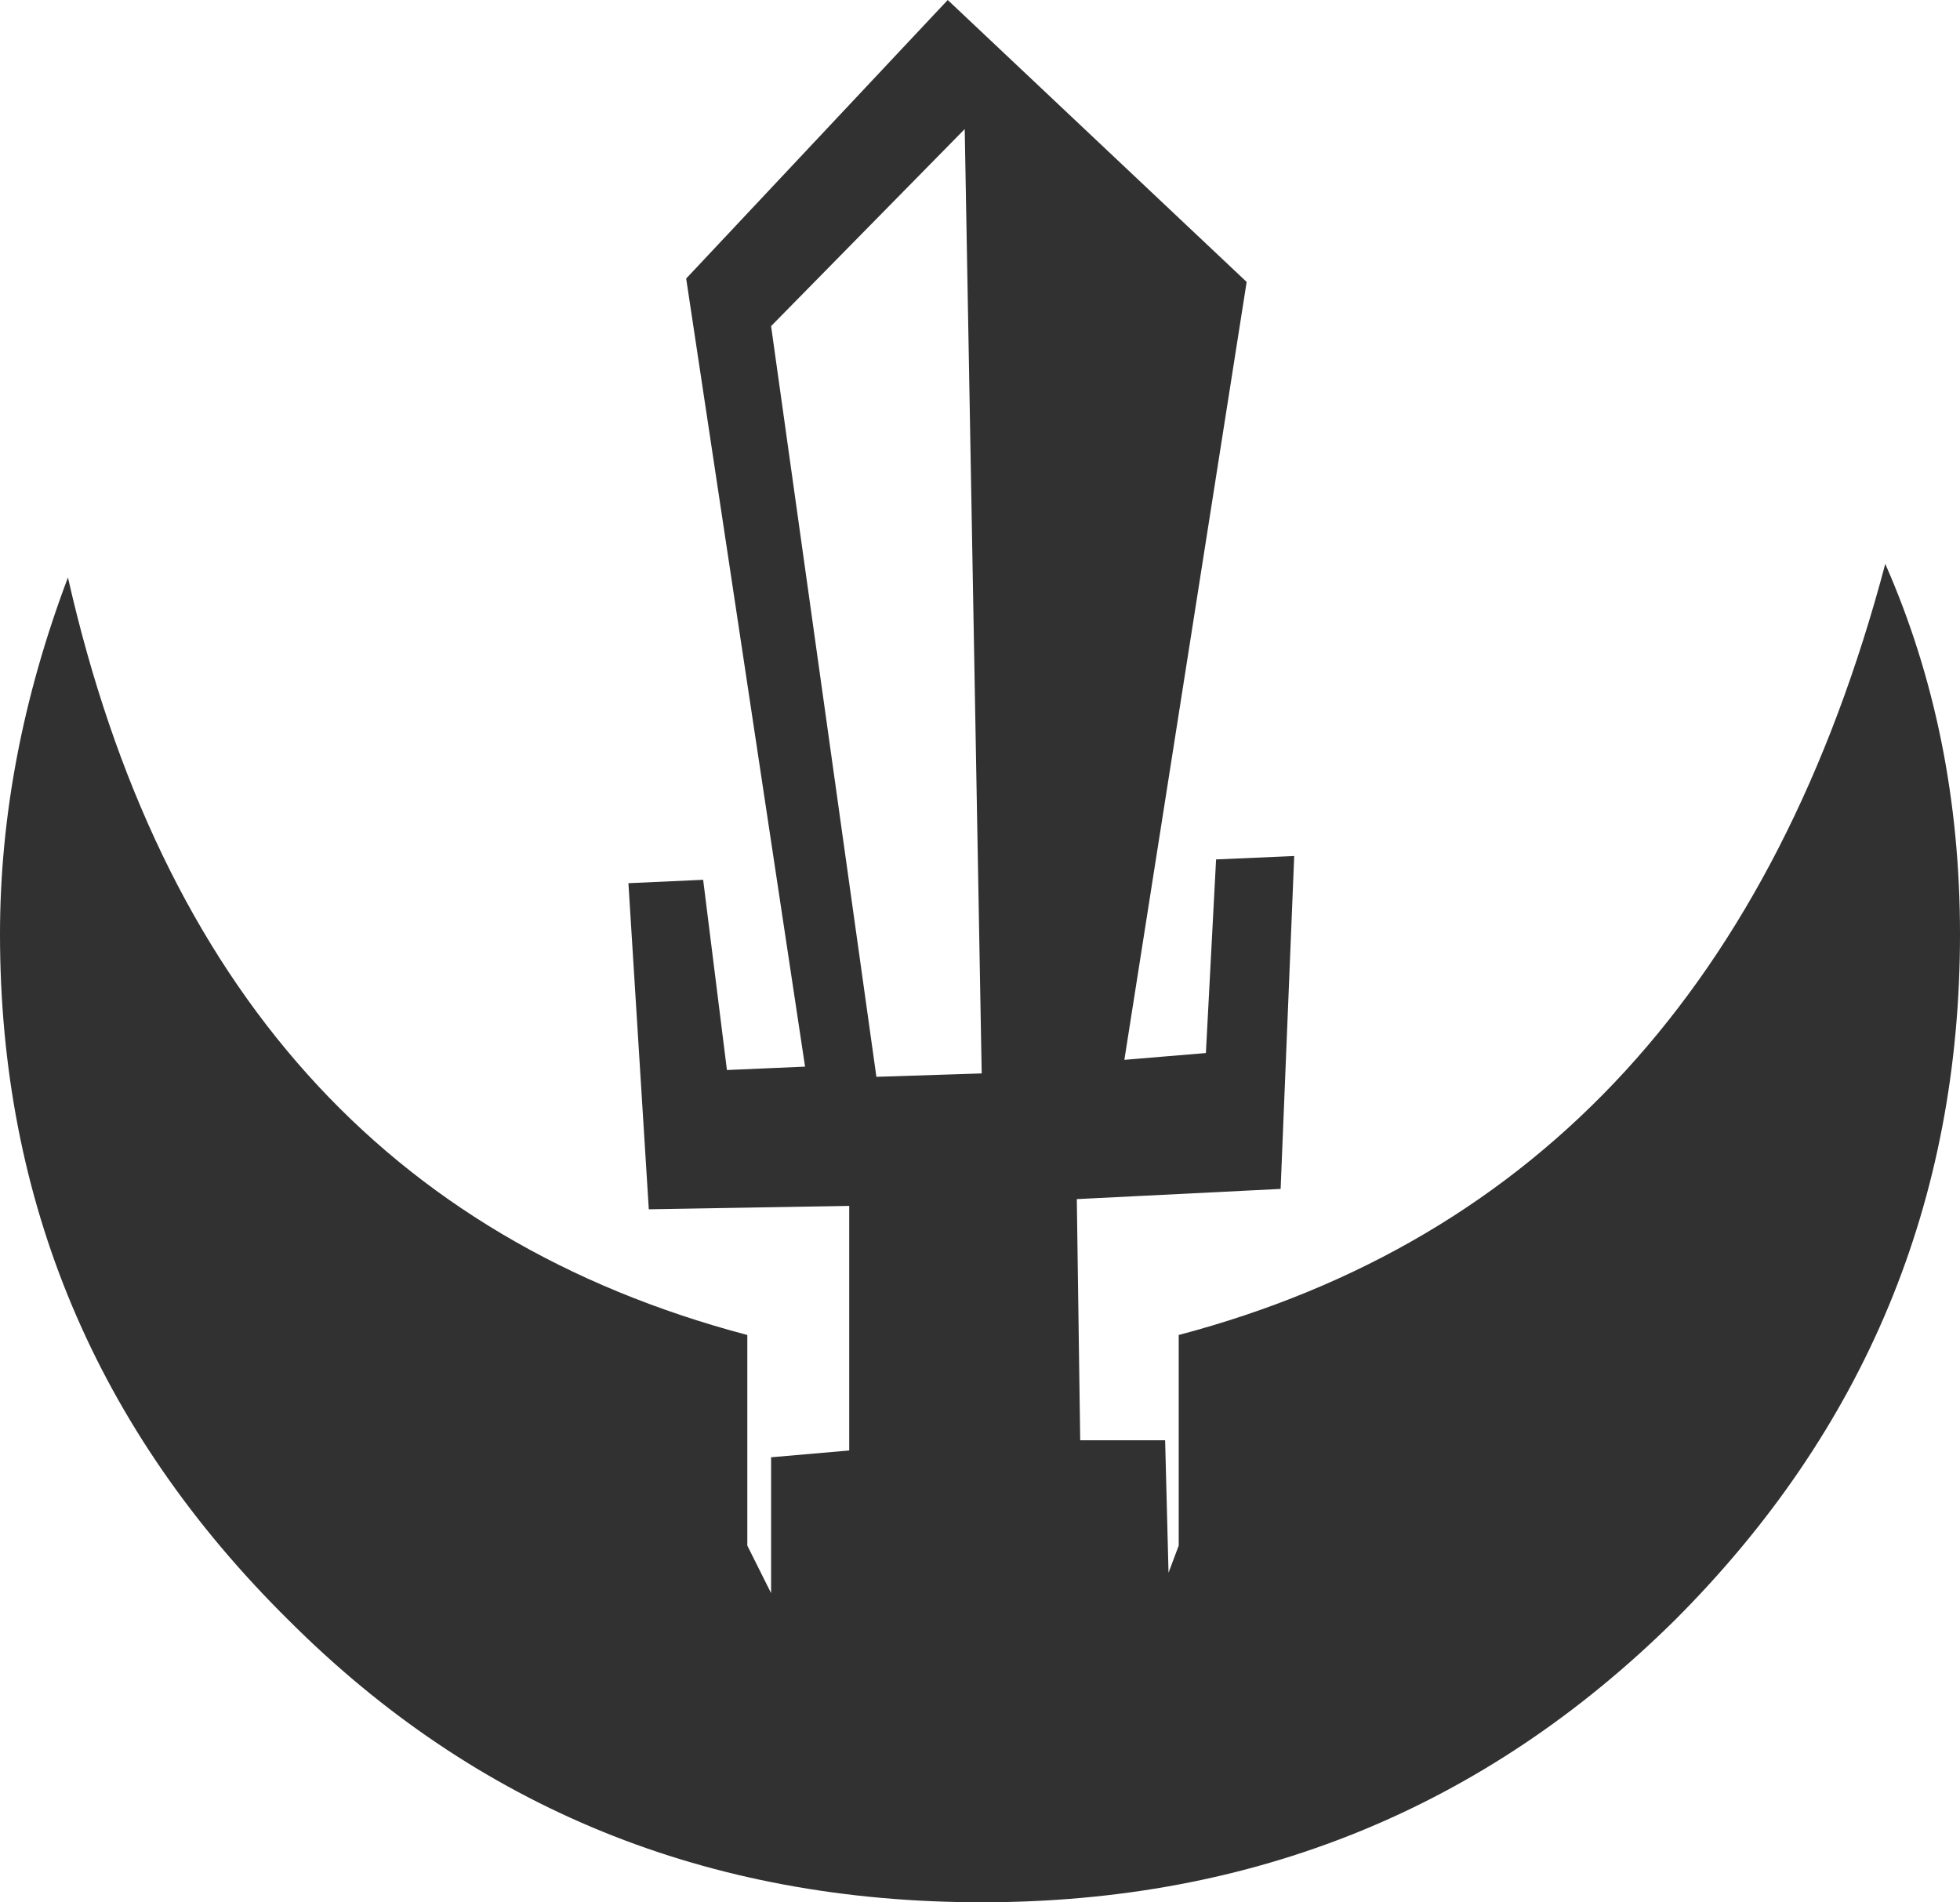 <?xml version="1.0" encoding="UTF-8" standalone="no"?>
<svg xmlns:xlink="http://www.w3.org/1999/xlink" height="28.0px" width="28.85px" xmlns="http://www.w3.org/2000/svg">
  <g transform="matrix(1.0, 0.0, 0.0, 1.0, -5.35, -6.65)">
    <path d="M34.2 20.4 Q34.2 26.3 30.0 30.5 25.8 34.65 19.8 34.65 13.75 34.65 9.6 30.5 5.35 26.3 5.35 20.4 5.35 17.8 6.35 15.15 8.4 24.2 16.35 26.3 L16.35 29.4 16.7 30.1 16.7 28.1 17.85 28.0 17.85 24.4 14.9 24.45 14.6 19.65 15.7 19.6 16.05 22.4 17.2 22.35 15.45 10.75 19.3 6.65 23.7 10.8 21.9 22.25 23.1 22.15 23.25 19.3 24.4 19.25 24.2 24.15 21.2 24.3 21.25 27.85 22.5 27.85 22.55 29.8 22.7 29.4 22.7 26.3 Q30.65 24.2 33.1 14.95 34.2 17.45 34.2 20.4 M19.55 8.55 L16.7 11.45 18.25 22.5 19.8 22.45 19.55 8.55" fill="#313131" fill-rule="evenodd" stroke="none"/>
  </g>
</svg>
